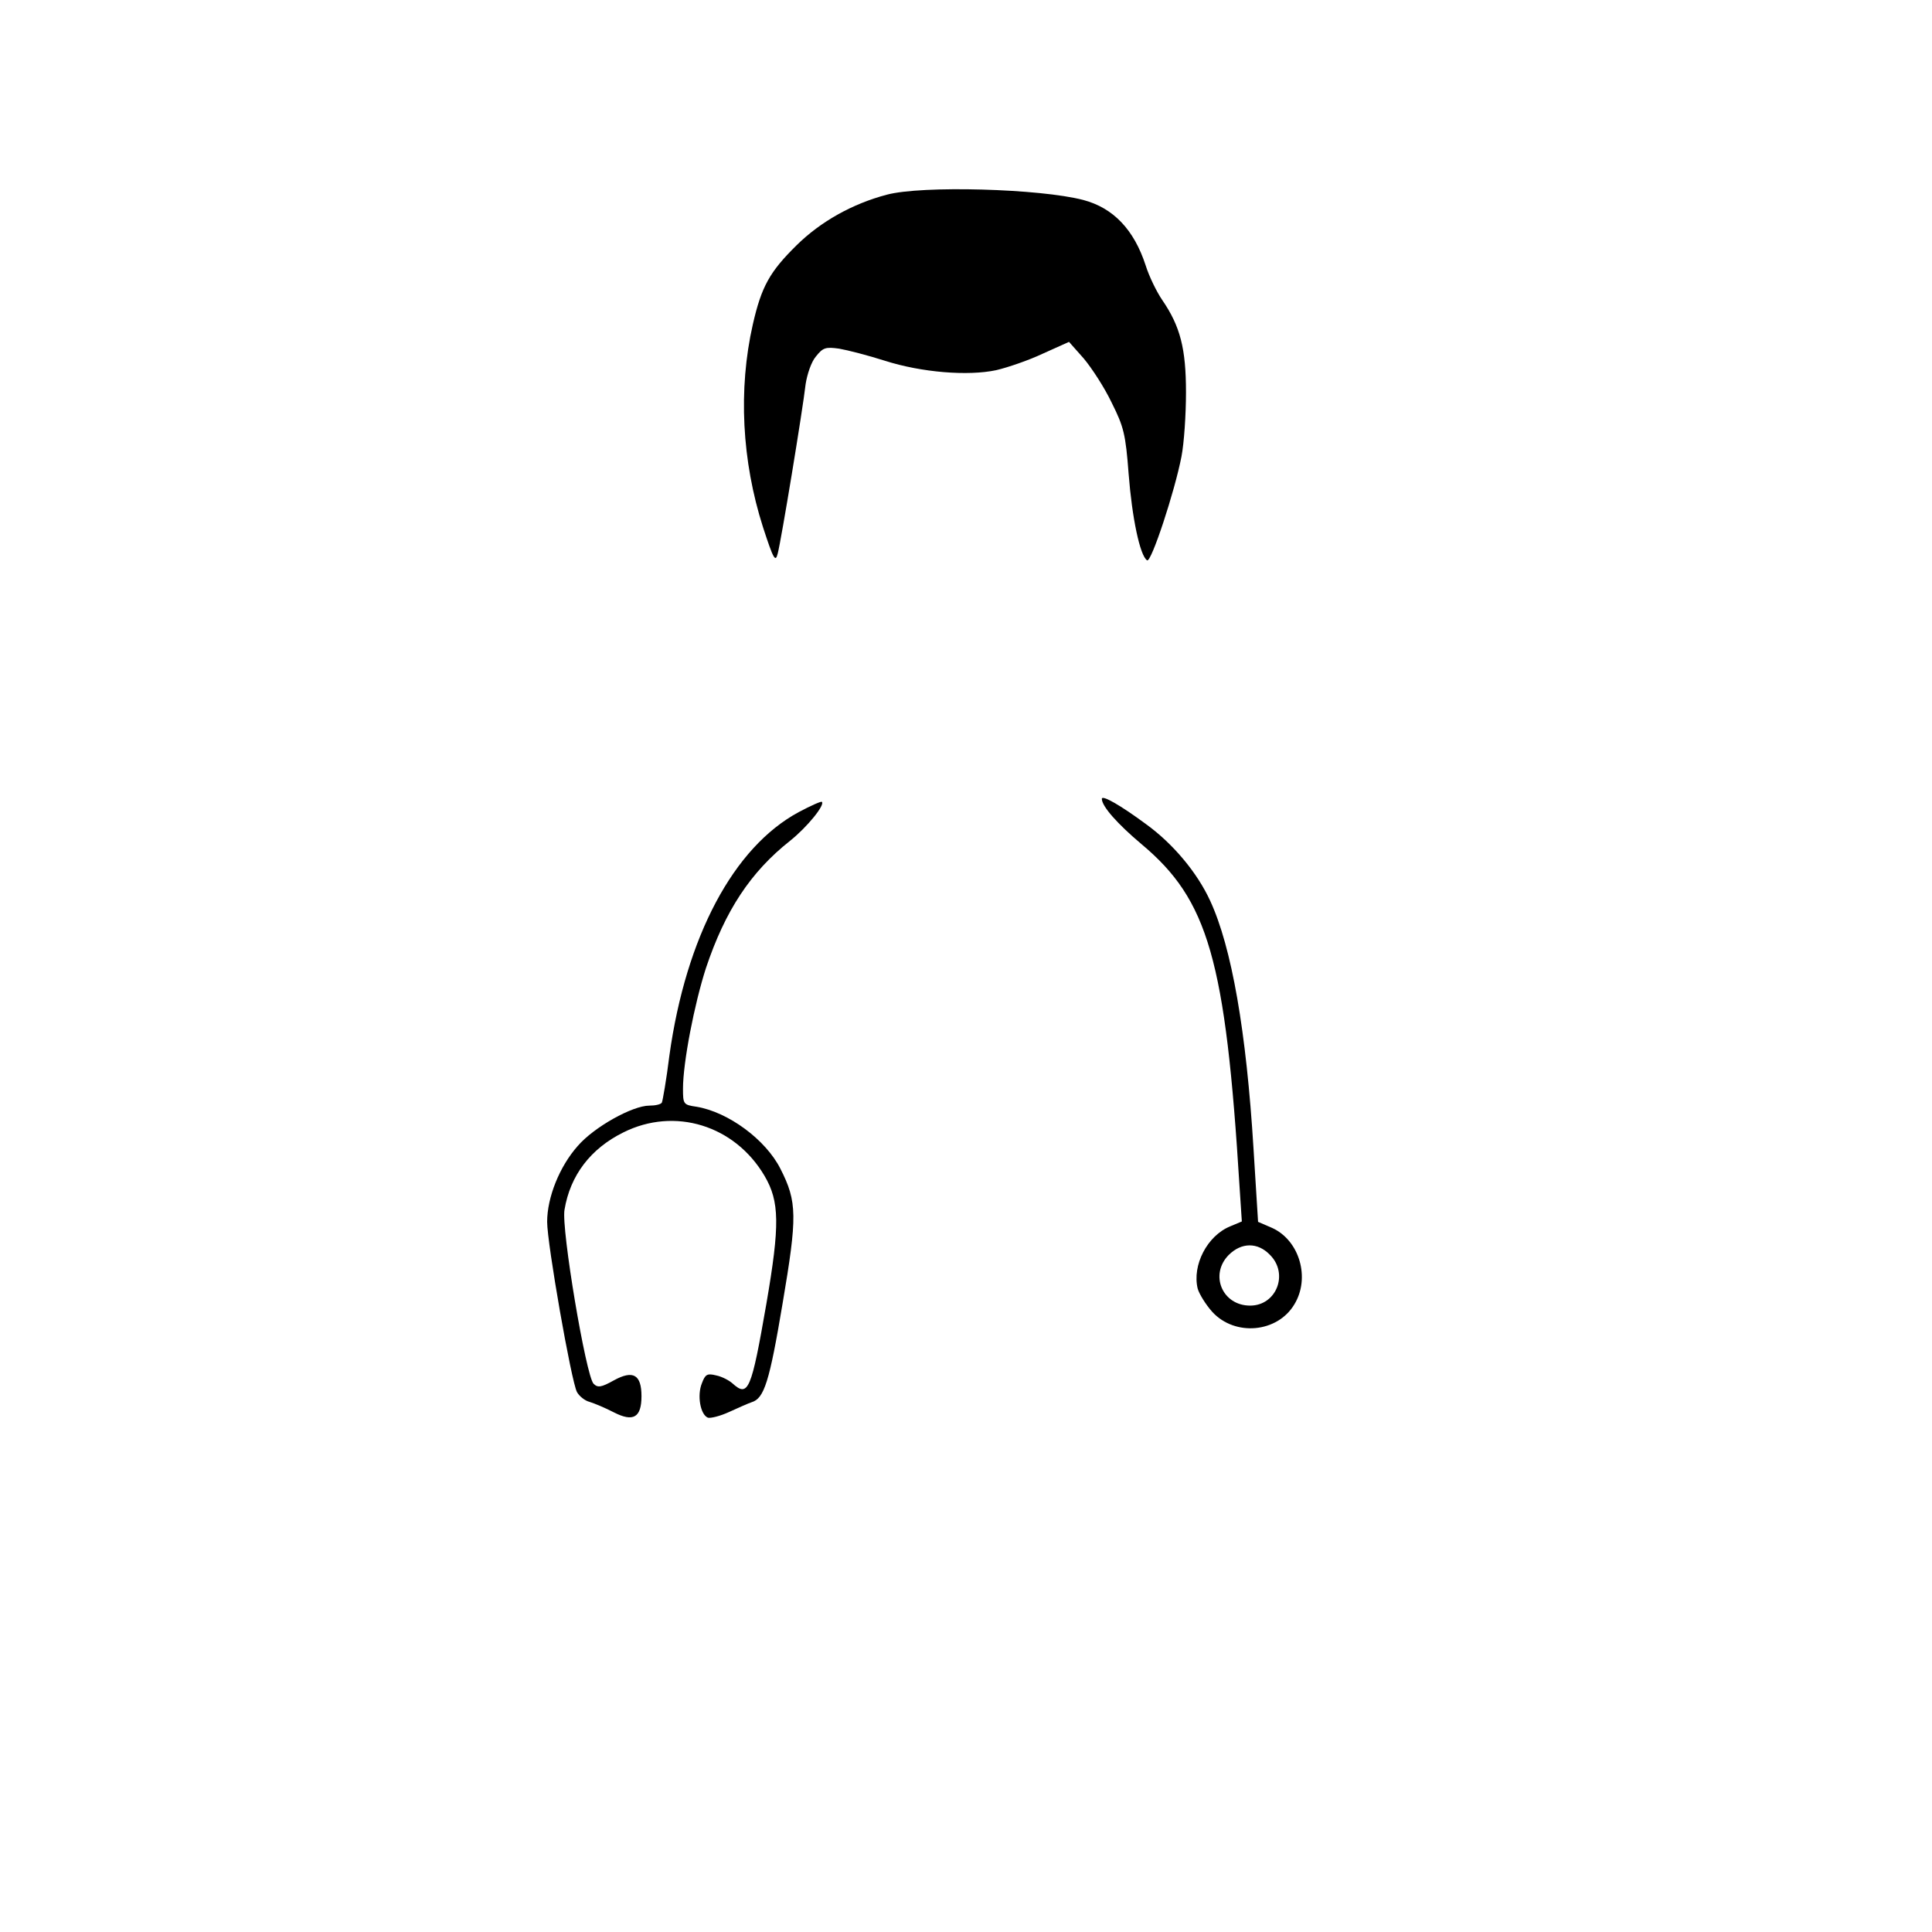 <?xml version="1.0" standalone="no"?>
<!DOCTYPE svg PUBLIC "-//W3C//DTD SVG 20010904//EN"
 "http://www.w3.org/TR/2001/REC-SVG-20010904/DTD/svg10.dtd">
<svg version="1.0" xmlns="http://www.w3.org/2000/svg"
 width="512pt" height="512pt" viewBox="0 0 512 512"
 preserveAspectRatio="xMidYMid meet">

<g transform="translate(0,512) scale(0.1,-0.1)"
fill="#000000" stroke="none">
<path d="M2350 4604 c-91 -24 -175 -71 -239 -134 -71 -70 -93 -109 -116 -210
-39 -172 -29 -362 27 -537 28 -86 33 -94 39 -70 9 33 66 379 74 449 4 26 15
59 27 73 19 24 26 26 62 21 23 -4 77 -18 121 -32 97 -31 220 -41 295 -25 30 7
86 26 124 44 l69 31 39 -44 c21 -25 55 -77 74 -117 32 -64 37 -83 45 -189 9
-116 30 -217 49 -229 11 -6 73 182 91 275 7 36 12 112 12 170 0 116 -15 175
-63 245 -15 22 -35 63 -44 92 -31 95 -86 152 -165 173 -114 30 -428 39 -521
14z"/>
<path d="M2920 3003 c0 -20 42 -67 105 -120 177 -148 223 -306 260 -909 l6
-91 -31 -13 c-61 -25 -101 -103 -86 -165 4 -14 21 -42 39 -62 60 -65 172 -55
217 20 43 70 14 170 -59 203 l-37 16 -12 193 c-19 312 -58 535 -115 658 -34
74 -98 151 -170 203 -69 51 -117 78 -117 67z m445 -1208 c51 -50 18 -135 -52
-135 -74 0 -108 82 -57 134 34 34 77 34 109 1z"/>
<path d="M2117 2968 c-173 -93 -299 -330 -343 -645 -8 -65 -18 -121 -20 -125
-3 -5 -18 -8 -33 -8 -45 0 -147 -57 -190 -107 -48 -54 -81 -136 -81 -201 0
-58 64 -423 79 -451 6 -11 21 -23 33 -26 13 -4 42 -16 65 -28 51 -26 73 -14
73 43 0 57 -22 70 -73 42 -34 -19 -43 -20 -54 -9 -20 20 -86 411 -77 461 15
91 69 162 156 205 136 68 295 19 374 -115 40 -68 41 -130 5 -339 -40 -230 -48
-249 -90 -211 -9 8 -28 18 -43 21 -24 6 -29 3 -38 -21 -13 -32 -4 -83 16 -91
7 -2 32 4 56 15 24 11 51 23 60 26 33 10 47 53 82 262 39 230 39 269 -6 357
-39 77 -138 150 -222 164 -35 5 -36 7 -36 48 0 69 30 224 61 320 51 152 118
254 223 337 45 36 93 95 84 103 -2 2 -29 -10 -61 -27z"/>
</g>
</svg>
